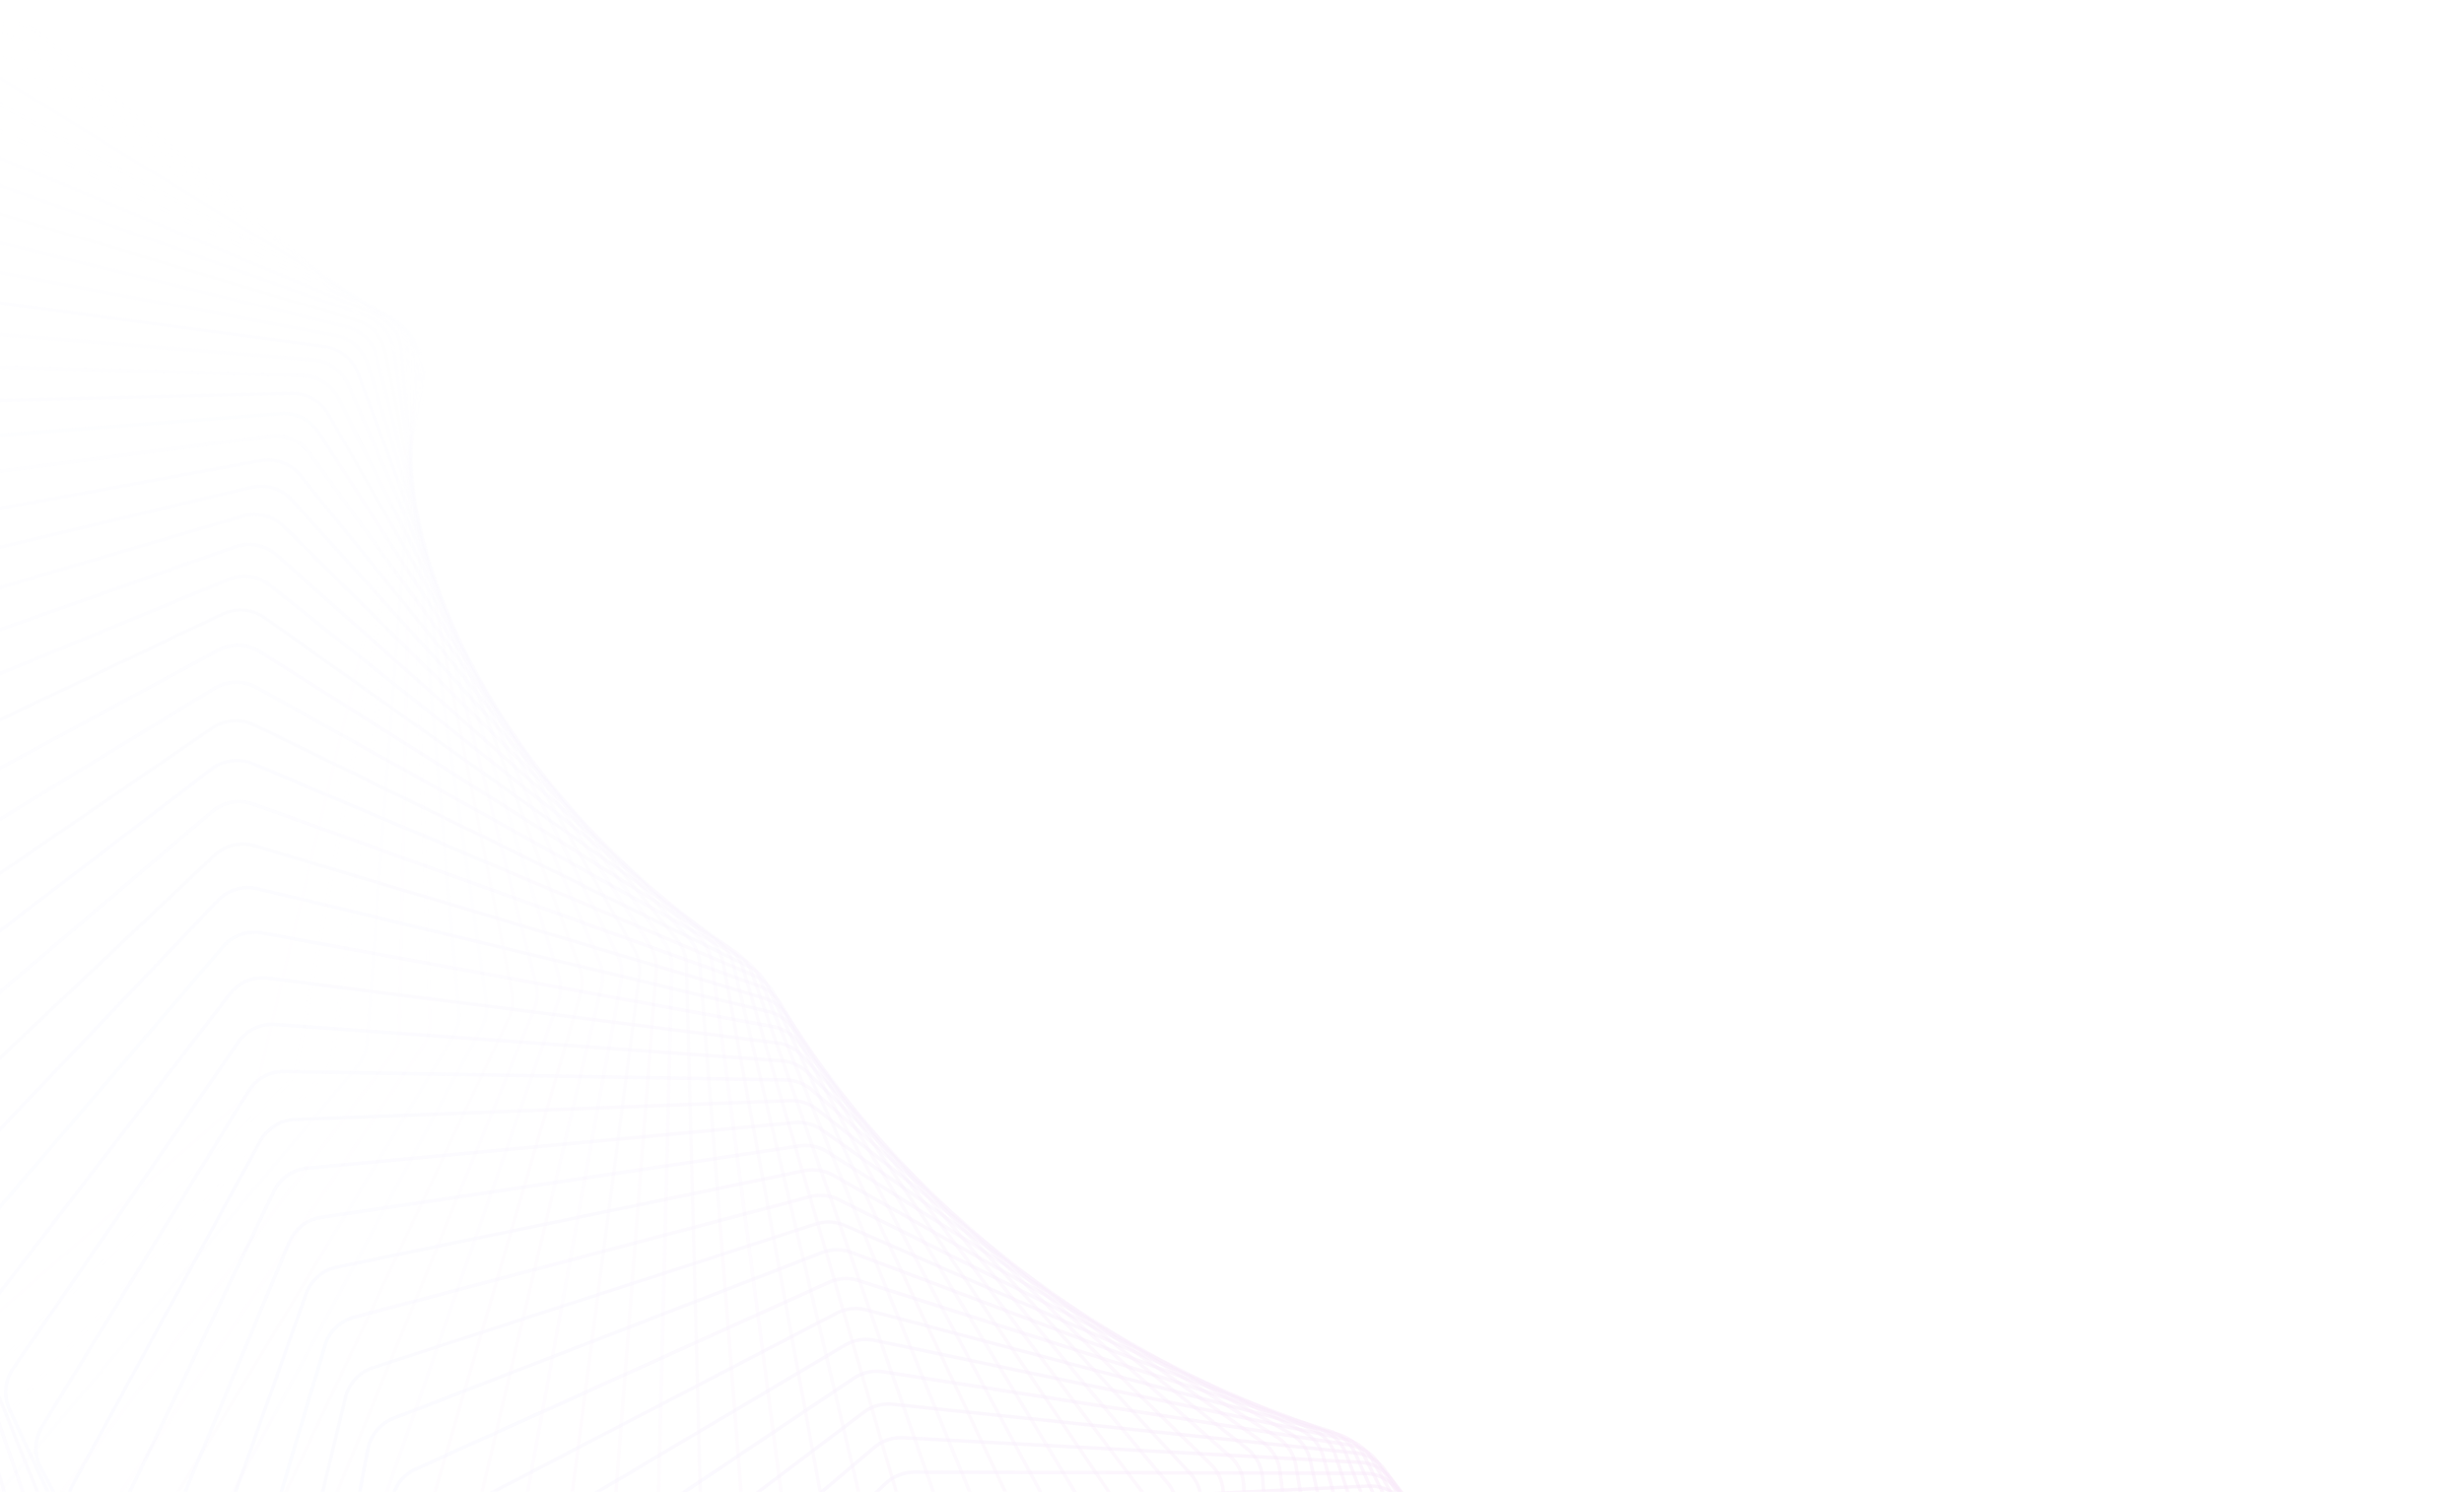 <svg width="1440" height="872" viewBox="0 0 1440 872" fill="none" xmlns="http://www.w3.org/2000/svg"><g opacity=".14" stroke-opacity=".7" stroke-width="2.026"><path opacity=".014" d="M-617.628 884.16l-54.043-325.333c-1.05-6.32.438-12.8 4.14-18.029l272.762-385.316a24.307 24.307 0 0 1 11.782-8.889L7.093 9.523a24.309 24.309 0 0 1 24.823 5.33L240.172 213.2a24.309 24.309 0 0 1 6.534 24.534L128.802 634.028a24.32 24.32 0 0 1-8.304 12.201l-371.571 291.21a24.306 24.306 0 0 1-17.805 5.013l-327.58-38.13a24.31 24.31 0 0 1-21.17-20.162z" stroke="url(#a)"/><path opacity=".029" d="M-575.048 913.522l-70.999-319.637a24.31 24.31 0 0 1 3.176-18.248l249.716-395.516a24.316 24.316 0 0 1 11.337-9.516L-2.528 15.173a24.309 24.309 0 0 1 25.038 4.038l217.052 186.061a24.308 24.308 0 0 1 7.817 24.126L151.75 627.989a24.307 24.307 0 0 1-7.671 12.659l-352.697 307.238a24.313 24.313 0 0 1-17.549 5.928L-552.9 932.508a24.309 24.309 0 0 1-22.148-18.986z" stroke="url(#b)"/><path opacity=".043" d="M-531.846 941.409l-87.505-313.064a24.31 24.31 0 0 1 2.199-18.417l226.357-404.369a24.309 24.309 0 0 1 10.86-10.12L-12.281 22.395a24.309 24.309 0 0 1 25.185 2.735l225.137 173.403a24.31 24.31 0 0 1 9.076 23.652l-73.441 399.65a24.313 24.313 0 0 1-7.012 13.084l-333.173 322.097a24.307 24.307 0 0 1-17.245 6.829l-325.031-4.674a24.308 24.308 0 0 1-23.061-17.762z" stroke="url(#c)"/><path opacity=".058" d="M-488.104 967.799l-103.519-305.647a24.307 24.307 0 0 1 1.215-18.534l202.761-411.869a24.312 24.312 0 0 1 10.35-10.702L-22.073 31.176a24.309 24.309 0 0 1 25.264 1.43l232.497 160.411a24.312 24.312 0 0 1 10.305 23.111l-51.407 399.49a24.308 24.308 0 0 1-6.331 13.475l-313.068 335.763a24.312 24.312 0 0 1-16.896 7.715l-322.489 11.723a24.309 24.309 0 0 1-23.906-16.495z" stroke="url(#d)"/><path opacity=".072" d="M-443.904 992.684L-562.9 695.264a24.31 24.31 0 0 1 .223-18.599l179.007-418.018a24.313 24.313 0 0 1 9.81-11.258L-31.813 41.512a24.309 24.309 0 0 1 25.274.123L232.58 188.764a24.31 24.31 0 0 1 11.503 22.505l-29.595 398.128a24.311 24.311 0 0 1-5.627 13.831L-83.592 971.444a24.31 24.31 0 0 1-16.501 8.583l-319.129 27.843a24.313 24.313 0 0 1-24.682-15.186z" stroke="url(#e)"/><path opacity=".087" d="M-399.338 1016.05l-133.897-288.422a24.31 24.31 0 0 1-.772-18.611l155.171-422.819a24.3 24.3 0 0 1 9.241-11.787L-41.421 53.379a24.308 24.308 0 0 1 25.217-1.18l244.992 133.595a24.308 24.308 0 0 1 12.666 21.837l-8.07 395.586a24.311 24.311 0 0 1-4.903 14.153L-42.918 976.81a24.31 24.31 0 0 1-16.063 9.43l-314.972 43.65c-10.585 1.46-20.886-4.15-25.385-13.84z" stroke="url(#f)"/><path opacity=".101" d="M-354.492 1037.88l-148.182-278.676a24.307 24.307 0 0 1-1.768-18.569l131.326-426.282a24.305 24.305 0 0 1 8.644-12.288l313.66-235.306a24.309 24.309 0 0 1 25.093-2.476l250.108 119.852a24.308 24.308 0 0 1 13.79 21.109l13.107 391.893a24.306 24.306 0 0 1-4.162 14.436L-2.853 980.997a24.313 24.313 0 0 1-15.58 10.256l-310.044 59.097a24.316 24.316 0 0 1-26.015-12.47z" stroke="url(#g)"/><path opacity=".116" d="M-309.449 1058.2l-161.818-268.245a24.31 24.31 0 0 1-2.762-18.475l107.549-428.418a24.305 24.305 0 0 1 8.02-12.759L-59.9 81.629A24.308 24.308 0 0 1-35 77.866l254.463 105.942a24.307 24.307 0 0 1 14.872 20.322l33.873 387.078a24.306 24.306 0 0 1-3.405 14.681L36.543 984.05a24.308 24.308 0 0 1-15.057 11.056l-304.367 74.154a24.323 24.323 0 0 1-26.568-11.06z" stroke="url(#h)"/><path opacity=".13" d="M-264.299 1076.98l-174.768-257.143a24.31 24.31 0 0 1-3.752-18.327l83.912-429.244a24.315 24.315 0 0 1 7.371-13.2L-68.612 97.952a24.308 24.308 0 0 1 24.642-5.036l258.053 91.908a24.31 24.31 0 0 1 15.911 19.479l54.168 381.172a24.306 24.306 0 0 1-2.633 14.887L75.211 986.01a24.309 24.309 0 0 1-14.493 11.83l-297.971 88.78a24.32 24.32 0 0 1-27.046-9.64z" stroke="url(#i)"/><path opacity=".145" d="M-219.119 1094.27l-187.003-245.443a24.313 24.313 0 0 1-4.735-18.128l60.487-428.781a24.302 24.302 0 0 1 6.698-13.607l266.81-272.608a24.31 24.31 0 0 1 24.319-6.292l260.875 77.79a24.309 24.309 0 0 1 16.902 18.583l73.938 374.213a24.309 24.309 0 0 1-1.848 15.054L113.1 986.935a24.305 24.305 0 0 1-13.889 12.574l-290.885 102.941a24.31 24.31 0 0 1-27.445-8.18z" stroke="url(#j)"/><path opacity=".159" d="M-174 1110.05l-198.495-233.165a24.31 24.31 0 0 1-5.706-17.875l37.342-427.053a24.305 24.305 0 0 1 6.003-13.982l250.274-283.138a24.31 24.31 0 0 1 23.931-7.528l262.934 63.629a24.31 24.31 0 0 1 17.841 17.636l93.128 366.24a24.309 24.309 0 0 1-1.054 15.18L150.153 986.869a24.317 24.317 0 0 1-13.248 13.291l-283.138 116.61a24.301 24.301 0 0 1-27.767-6.72z" stroke="url(#k)"/><path opacity=".174" d="M-129.019 1124.35l-209.216-220.363a24.307 24.307 0 0 1-6.666-17.57l14.546-424.09a24.308 24.308 0 0 1 5.288-14.321l233.372-292.694a24.307 24.307 0 0 1 23.48-8.739l264.229 49.467a24.309 24.309 0 0 1 18.729 16.641l111.686 357.294a24.303 24.303 0 0 1-.251 15.264l-139.853 400.63a24.31 24.31 0 0 1-12.57 13.969L-101.009 1129.6a24.315 24.315 0 0 1-28.01-5.25z" stroke="url(#l)"/><path opacity=".188" d="M-84.257 1137.2l-219.147-207.089a24.314 24.314 0 0 1-7.608-17.215l-7.837-419.921a24.306 24.306 0 0 1 4.554-14.624l216.16-301.267a24.307 24.307 0 0 1 22.967-9.923l264.77 35.345a24.309 24.309 0 0 1 19.56 15.601l129.563 347.419a24.302 24.302 0 0 1 .558 15.307L221.569 983.994a24.31 24.31 0 0 1-11.858 14.615L-56.084 1140.96a24.299 24.299 0 0 1-28.173-3.76z" stroke="url(#m)"/><path opacity=".203" d="M-39.794 1148.62l-228.264-193.388a24.309 24.309 0 0 1-8.533-16.808l-29.742-414.583a24.308 24.308 0 0 1 3.803-14.891l198.694-308.849a24.309 24.309 0 0 1 22.394-11.078l264.562 21.304a24.31 24.31 0 0 1 20.333 14.519l146.715 336.662a24.316 24.316 0 0 1 1.371 15.308l-95.697 404.482a24.305 24.305 0 0 1-11.112 15.226L-11.538 1150.89a24.308 24.308 0 0 1-28.256-2.27z" stroke="url(#n)"/><path opacity=".217" d="M4.3 1158.64l-236.552-179.304a24.31 24.31 0 0 1-9.436-16.352l-51.11-408.115a24.304 24.304 0 0 1 3.037-15.12l181.03-315.437a24.307 24.307 0 0 1 21.763-12.199l263.615 7.38a24.31 24.31 0 0 1 21.047 13.398l163.097 325.072a24.311 24.311 0 0 1 2.186 15.267l-73.865 404.615a24.31 24.31 0 0 1-10.336 15.799L32.561 1159.43a24.329 24.329 0 0 1-28.26-.79z" stroke="url(#o)"/><path opacity=".232" d="M47.951 1167.29l-243.996-164.88a24.324 24.324 0 0 1-10.316-15.85l-71.882-400.557a24.303 24.303 0 0 1 2.258-15.311l163.223-321.033a24.31 24.31 0 0 1 21.076-13.284l261.942-6.384a24.308 24.308 0 0 1 21.698 12.241l178.67 312.7a24.302 24.302 0 0 1 3.001 15.182l-52.282 403.584a24.309 24.309 0 0 1-9.532 16.331L76.137 1166.6a24.309 24.309 0 0 1-28.186.69z" stroke="url(#p)"/><path opacity=".246" d="M91.077 1174.62l-250.584-150.19a24.297 24.297 0 0 1-11.169-15.29l-92.005-391.957a24.313 24.313 0 0 1 1.467-15.462l145.33-325.639a24.305 24.305 0 0 1 20.335-14.33l259.555-19.955a24.31 24.31 0 0 1 22.287 11.053L379.69 552.449a24.304 24.304 0 0 1 3.813 15.055l-31.011 401.413a24.303 24.303 0 0 1-8.699 16.822L119.11 1172.46a24.316 24.316 0 0 1-28.033 2.16z" stroke="url(#q)"/><path opacity=".261" d="M133.626 1180.67l-256.307-135.26a24.278 24.278 0 0 1-11.993-14.7l-111.425-382.351a24.3 24.3 0 0 1 .667-15.573l127.402-329.262a24.307 24.307 0 0 1 19.541-15.334l256.474-33.293a24.308 24.308 0 0 1 22.809 9.837L388.04 550.555a24.303 24.303 0 0 1 4.621 14.887l-10.11 398.131a24.311 24.311 0 0 1-7.842 17.273l-213.28 196.214a24.318 24.318 0 0 1-27.803 3.61z" stroke="url(#r)"/><path opacity=".275" d="M175.53 1185.48l-261.16-120.14a24.314 24.314 0 0 1-12.785-14.06l-130.096-371.806a24.314 24.314 0 0 1-.14-15.644l109.496-331.912a24.307 24.307 0 0 1 18.698-16.293l252.712-46.364a24.304 24.304 0 0 1 23.264 8.595l220.188 271.425a24.312 24.312 0 0 1 5.422 14.675l10.363 393.775a24.311 24.311 0 0 1-6.963 17.678L203.026 1180.43a24.3 24.3 0 0 1-27.496 5.05z" stroke="url(#s)"/><path opacity=".29" d="M216.72 1189.1l-265.139-104.89a24.312 24.312 0 0 1-13.543-13.37l-147.97-360.369a24.312 24.312 0 0 1-.953-15.673l91.661-333.599a24.31 24.31 0 0 1 17.808-17.207l248.291-59.133a24.307 24.307 0 0 1 23.652 7.332l232.194 256.468a24.31 24.31 0 0 1 6.214 14.42l30.354 388.377a24.306 24.306 0 0 1-6.063 18.04L243.835 1182.65a24.31 24.31 0 0 1-27.115 6.45z" stroke="url(#t)"/><path opacity=".304" d="M257.143 1191.59l-268.244-89.57a24.317 24.317 0 0 1-14.266-12.64l-165.005-348.084a24.305 24.305 0 0 1-1.769-15.663l73.95-334.338a24.306 24.306 0 0 1 16.873-18.07l243.231-71.57a24.31 24.31 0 0 1 23.971 6.052l243.242 241.007a24.304 24.304 0 0 1 6.995 14.124l49.811 381.977a24.307 24.307 0 0 1-5.145 18.356L283.802 1183.75a24.323 24.323 0 0 1-26.659 7.84z" stroke="url(#u)"/><path opacity=".319" d="M296.746 1193l-270.478-74.21a24.339 24.339 0 0 1-14.95-11.88l-181.165-335.012a24.31 24.31 0 0 1-2.587-15.609l56.413-334.149a24.307 24.307 0 0 1 15.896-18.883l237.557-83.639a24.308 24.308 0 0 1 24.219 4.758l253.314 225.1a24.313 24.313 0 0 1 7.763 13.787l68.682 374.615a24.308 24.308 0 0 1-4.21 18.625L322.877 1183.8a24.306 24.306 0 0 1-26.131 9.2z" stroke="url(#v)"/><path opacity=".333" d="M335.47 1193.38l-271.845-58.86a24.32 24.32 0 0 1-15.594-11.08l-196.412-321.214a24.307 24.307 0 0 1-3.404-15.515l39.096-333.051a24.308 24.308 0 0 1 14.881-19.64l231.29-95.314a24.308 24.308 0 0 1 24.398 3.455l262.393 208.808a24.303 24.303 0 0 1 8.515 13.409l86.923 366.335a24.311 24.311 0 0 1-3.262 18.848L361.004 1182.86a24.305 24.305 0 0 1-25.534 10.52z" stroke="url(#w)"/><path opacity=".348" d="M373.279 1192.8l-272.354-43.58a24.326 24.326 0 0 1-16.195-10.24l-210.717-306.753a24.303 24.303 0 0 1-4.218-15.379l22.048-331.065a24.308 24.308 0 0 1 13.829-20.344l224.459-106.563a24.306 24.306 0 0 1 24.505 2.145l270.467 192.192a24.308 24.308 0 0 1 9.25 12.99l104.488 357.183a24.307 24.307 0 0 1-2.303 19.022L398.148 1181a24.308 24.308 0 0 1-24.869 11.8z" stroke="url(#x)"/><path opacity=".362" d="M410.123 1191.32l-272.016-28.42a24.295 24.295 0 0 1-16.752-9.37l-224.051-291.675a24.317 24.317 0 0 1-5.028-15.201l5.313-328.217a24.31 24.31 0 0 1 12.745-20.991l217.089-117.361a24.31 24.31 0 0 1 24.542.833l277.526 175.31a24.31 24.31 0 0 1 9.966 12.532l121.339 347.207a24.307 24.307 0 0 1-1.336 19.147L434.261 1178.27a24.31 24.31 0 0 1-24.138 13.05z" stroke="url(#y)"/><path opacity=".377" d="M445.969 1189l-270.844-13.4a24.327 24.327 0 0 1-17.262-8.47L-78.528 891.066a24.312 24.312 0 0 1-5.83-14.982l-11.067-324.535a24.308 24.308 0 0 1 11.63-21.578l209.209-127.683a24.308 24.308 0 0 1 24.508-.478l283.567 158.225a24.303 24.303 0 0 1 10.659 12.035l137.436 336.456a24.308 24.308 0 0 1-.361 19.224l-111.91 247.01a24.294 24.294 0 0 1-23.344 14.24z" stroke="url(#z)"/><path opacity=".391" d="M480.769 1185.91l-268.854 1.4a24.274 24.274 0 0 1-17.724-7.54L-53.526 919.809a24.307 24.307 0 0 1-6.624-14.722L-87.2 585.041a24.31 24.31 0 0 1 10.49-22.106L124.14 425.43a24.31 24.31 0 0 1 24.403-1.783l288.586 140.994a24.31 24.31 0 0 1 11.329 11.501l152.746 324.981a24.304 24.304 0 0 1 .616 19.252l-98.562 250.135a24.305 24.305 0 0 1-22.489 15.4z" stroke="url(#A)"/><path opacity=".406" d="M514.503 1182.11l-266.062 15.96a24.324 24.324 0 0 1-18.138-6.58l-258.01-243.446a24.306 24.306 0 0 1-7.407-14.421l-42.597-314.784a24.309 24.309 0 0 1 9.326-22.572l192.039-146.805a24.31 24.31 0 0 1 24.228-3.079l292.587 123.679a24.302 24.302 0 0 1 11.973 10.93l167.237 312.835a24.311 24.311 0 0 1 1.596 19.229l-85.194 252.564a24.313 24.313 0 0 1-21.578 16.49z" stroke="url(#B)"/><path opacity=".42" d="M547.14 1177.67l-262.492 30.23a24.324 24.324 0 0 1-18.5-5.6L-1.114 975.731a24.31 24.31 0 0 1-8.176-14.08L-66.962 652.87a24.308 24.308 0 0 1 8.142-22.976L123.992 474.33a24.306 24.306 0 0 1 23.982-4.361l295.575 106.338a24.302 24.302 0 0 1 12.59 10.323l180.88 300.072a24.306 24.306 0 0 1 2.574 19.158l-71.841 254.27a24.305 24.305 0 0 1-20.612 17.54z" stroke="url(#C)"/><path opacity=".435" d="M578.661 1172.67l-258.165 44.16a24.307 24.307 0 0 1-18.81-4.6l-275.46-209.4a24.298 24.298 0 0 1-8.932-13.697l-72.24-302.072a24.309 24.309 0 0 1 6.941-23.317l173.198-163.763a24.312 24.312 0 0 1 23.669-5.626l297.557 89.029a24.308 24.308 0 0 1 13.177 9.683l193.653 286.746a24.308 24.308 0 0 1 3.549 19.038l-58.543 255.289a24.325 24.325 0 0 1-19.594 18.53z" stroke="url(#D)"/><path opacity=".449" d="M609.036 1167.16l-253.106 57.73c-6.578 1.5-13.485.2-19.066-3.59l-282.603-192a24.292 24.292 0 0 1-9.669-13.28l-86.269-294.688a24.309 24.309 0 0 1 5.727-23.594l163.232-171.387a24.309 24.309 0 0 1 23.287-6.87l298.546 71.809a24.316 24.316 0 0 1 13.733 9.011l205.534 272.914a24.306 24.306 0 0 1 4.517 18.868L627.565 1147.7a24.324 24.324 0 0 1-18.529 19.46z" stroke="url(#E)"/><path opacity=".464" d="M638.263 1161.22l-247.342 70.89c-6.5 1.86-13.482.93-19.269-2.56L82.966 1055.12a24.318 24.318 0 0 1-10.388-12.82l-99.73-286.682a24.307 24.307 0 0 1 4.504-23.807l152.946-178.422a24.31 24.31 0 0 1 22.839-8.089l298.556 54.736a24.304 24.304 0 0 1 14.256 8.307l216.506 258.631a24.308 24.308 0 0 1 5.477 18.651l-32.25 255.275a24.319 24.319 0 0 1-17.419 20.32z" stroke="url(#F)"/><path opacity=".478" d="M666.321 1154.92l-240.902 83.6a24.316 24.316 0 0 1-19.416-1.52l-293.714-156.76a24.29 24.29 0 0 1-11.086-12.32L-11.39 789.843a24.309 24.309 0 0 1 3.273-23.956l142.375-184.853a24.309 24.309 0 0 1 22.326-9.281l297.607 37.864a24.301 24.301 0 0 1 14.745 7.572l226.553 243.957a24.302 24.302 0 0 1 6.426 18.383L682.59 1133.79a24.317 24.317 0 0 1-16.269 21.13z" stroke="url(#G)"/><path opacity=".493" d="M693.207 1148.32l-233.818 95.84a24.343 24.343 0 0 1-19.507-.47L142.19 1104.64a24.273 24.273 0 0 1-11.762-11.79L5.592 823.936a24.308 24.308 0 0 1 2.04-24.04l131.555-190.672a24.307 24.307 0 0 1 21.75-10.442l295.719 21.245a24.304 24.304 0 0 1 15.196 6.811l235.667 228.945a24.308 24.308 0 0 1 7.361 18.07l-6.591 252.607a24.309 24.309 0 0 1-15.082 21.86z" stroke="url(#H)"/><path opacity=".507" d="M718.923 1141.51l-226.122 107.55a24.306 24.306 0 0 1-19.541.59L172.63 1128.3a24.295 24.295 0 0 1-12.412-11.22L23.78 857.831a24.31 24.31 0 0 1 .808-24.06L145.107 637.9a24.307 24.307 0 0 1 21.112-11.566l292.917 4.932a24.3 24.3 0 0 1 15.61 6.022l243.838 213.655a24.311 24.311 0 0 1 8.282 17.709l5.918 250.328a24.31 24.31 0 0 1-13.861 22.53z" stroke="url(#I)"/><path opacity=".522" d="M743.466 1134.54l-217.849 118.73a24.324 24.324 0 0 1-19.517 1.65l-302.542-103.74a24.301 24.301 0 0 1-13.037-10.61L43.146 891.459a24.309 24.309 0 0 1-.42-24.015l109.302-200.443a24.306 24.306 0 0 1 20.415-12.653l289.226-11.026a24.301 24.301 0 0 1 15.986 5.209l251.063 198.143a24.308 24.308 0 0 1 9.183 17.301l18.175 247.435a24.315 24.315 0 0 1-12.61 23.13z" stroke="url(#J)"/><path opacity=".536" d="M766.842 1127.49L557.81 1256.83a24.324 24.324 0 0 1-19.438 2.71l-303.443-86.26a24.31 24.31 0 0 1-13.633-9.98L63.663 924.758a24.31 24.31 0 0 1-1.641-23.907l97.94-204.383a24.31 24.31 0 0 1 19.662-13.698l284.678-26.582a24.307 24.307 0 0 1 16.32 4.374l257.342 182.466a24.307 24.307 0 0 1 10.065 16.848l30.147 243.954a24.326 24.326 0 0 1-11.334 23.66z" stroke="url(#K)"/><path opacity=".551" d="M789.059 1120.41l-199.71 139.36a24.333 24.333 0 0 1-19.301 3.76l-303.353-68.98a24.28 24.28 0 0 1-14.2-9.31L85.298 957.66a24.309 24.309 0 0 1-2.85-23.735l86.468-207.69a24.31 24.31 0 0 1 18.852-14.699l279.305-41.688a24.315 24.315 0 0 1 16.613 3.517l262.677 166.68a24.306 24.306 0 0 1 10.924 16.351l41.809 239.904a24.305 24.305 0 0 1-10.037 24.11z" stroke="url(#L)"/><path opacity=".565" d="M810.136 1113.39l-189.921 148.75a24.321 24.321 0 0 1-19.105 4.82l-302.296-51.95a24.367 24.367 0 0 1-14.736-8.61L108.023 990.108a24.31 24.31 0 0 1-4.047-23.501l74.922-210.361a24.31 24.31 0 0 1 17.992-15.652l273.14-56.303a24.308 24.308 0 0 1 16.862 2.642l267.075 150.838a24.31 24.31 0 0 1 11.758 15.812l53.134 235.317a24.307 24.307 0 0 1-8.723 24.49z" stroke="url(#M)"/><path opacity=".58" d="M830.081 1106.48l-179.703 157.5a24.324 24.324 0 0 1-18.854 5.86l-300.297-35.22a24.325 24.325 0 0 1-15.238-7.88l-184.197-204.7a24.294 24.294 0 0 1-5.226-23.202L189.9 786.439a24.312 24.312 0 0 1 17.082-16.555l266.222-70.385a24.31 24.31 0 0 1 17.066 1.75l270.545 134.998a24.305 24.305 0 0 1 12.564 15.23l64.097 230.203c2.507 9-.368 18.64-7.395 24.8z" stroke="url(#N)"/><path opacity=".594" d="M848.923 1099.74l-169.098 165.59a24.308 24.308 0 0 1-18.545 6.9l-297.385-18.85a24.3 24.3 0 0 1-15.707-7.12L156.57 1053.41a24.308 24.308 0 0 1-6.383-22.85l51.741-213.807a24.305 24.305 0 0 1 16.125-17.404l258.587-83.896a24.31 24.31 0 0 1 17.227.843l273.098 119.21a24.312 24.312 0 0 1 13.342 14.609l74.675 224.585c2.932 8.82.58 18.54-6.059 25.04z" stroke="url(#O)"/><path opacity=".609" d="M866.676 1093.24l-158.145 173.01a24.299 24.299 0 0 1-18.18 7.91l-293.593-2.88a24.246 24.246 0 0 1-16.139-6.34l-198.312-180.78a24.305 24.305 0 0 1-7.517-22.44l40.174-214.59a24.31 24.31 0 0 1 15.125-18.199l250.279-96.8a24.31 24.31 0 0 1 17.34-.075l274.75 103.528a24.31 24.31 0 0 1 14.089 13.948l84.847 218.508a24.309 24.309 0 0 1-4.718 25.2z" stroke="url(#P)"/><path opacity=".623" d="M883.375 1087.03l-146.887 179.74a24.311 24.311 0 0 1-17.76 8.91l-288.955 12.64a24.297 24.297 0 0 1-16.533-5.53l-204.279-168.55a24.32 24.32 0 0 1-8.624-21.97l28.669-214.758a24.31 24.31 0 0 1 14.084-18.935l241.34-109.064a24.306 24.306 0 0 1 17.406-1.005l275.519 88.002a24.312 24.312 0 0 1 14.803 13.25l94.592 211.98a24.315 24.315 0 0 1-3.375 25.29z" stroke="url(#Q)"/><path opacity=".638" d="M899.053 1081.18l-135.364 185.77a24.327 24.327 0 0 1-17.285 9.88l-283.507 27.67a24.317 24.317 0 0 1-16.89-4.7l-209.519-156.2a24.307 24.307 0 0 1-9.701-21.44l17.257-214.314a24.308 24.308 0 0 1 13.007-19.611l231.813-120.658a24.304 24.304 0 0 1 17.425-1.942l275.426 72.68a24.308 24.308 0 0 1 15.481 12.517L901.09 1055.87a24.325 24.325 0 0 1-2.037 25.31z" stroke="url(#R)"/><path opacity=".652" d="M913.732 1075.72l-123.619 191.1a24.329 24.329 0 0 1-16.756 10.83l-277.288 42.16a24.296 24.296 0 0 1-17.208-3.85L264.826 1172.2a24.307 24.307 0 0 1-10.745-20.86l5.971-213.269a24.31 24.31 0 0 1 11.896-20.225l221.743-131.554a24.307 24.307 0 0 1 17.396-2.884l274.495 57.61a24.31 24.31 0 0 1 16.124 11.749l112.733 197.713a24.3 24.3 0 0 1-.707 25.24z" stroke="url(#S)"/><path opacity=".667" d="M927.458 1070.73l-111.696 195.7a24.32 24.32 0 0 1-16.175 11.76l-270.34 56.07a24.326 24.326 0 0 1-17.483-2.98l-217.833-131.27a24.311 24.311 0 0 1-11.755-20.23l-5.158-211.644a24.306 24.306 0 0 1 10.755-20.776l211.179-141.728a24.31 24.31 0 0 1 17.318-3.83l272.75 42.837a24.31 24.31 0 0 1 16.728 10.95l121.098 190.031a24.303 24.303 0 0 1 .612 25.11z" stroke="url(#T)"/><path opacity=".681" d="M940.265 1066.24l-99.636 199.59a24.282 24.282 0 0 1-15.542 12.65l-262.705 69.38a24.317 24.317 0 0 1-17.718-2.1l-220.922-118.78a24.322 24.322 0 0 1-12.725-19.55l-16.102-209.439a24.309 24.309 0 0 1 9.588-21.262l200.168-151.158a24.309 24.309 0 0 1 17.191-4.777l270.222 28.405a24.309 24.309 0 0 1 17.293 10.121l128.973 182.01a24.31 24.31 0 0 1 1.915 24.91z" stroke="url(#U)"/><path opacity=".696" d="M952.196 1062.31l-87.481 202.76a24.31 24.31 0 0 1-14.86 13.5l-254.429 82.03a24.308 24.308 0 0 1-17.911-1.18l-223.309-106.34a24.307 24.307 0 0 1-13.656-18.82l-26.829-206.68a24.32 24.32 0 0 1 8.398-21.68l188.76-159.823a24.306 24.306 0 0 1 17.013-5.722l266.941 14.352a24.309 24.309 0 0 1 17.816 9.264l136.349 173.699a24.31 24.31 0 0 1 3.198 24.64z" stroke="url(#V)"/><path opacity=".71" d="M963.293 1058.97l-75.274 205.21a24.313 24.313 0 0 1-14.13 14.33l-245.558 94.01a24.301 24.301 0 0 1-18.059-.27l-225.011-93.96a24.315 24.315 0 0 1-14.542-18.05l-37.313-203.37a24.301 24.301 0 0 1 7.19-22.03l177.002-167.722a24.309 24.309 0 0 1 16.786-6.663l262.939.721a24.308 24.308 0 0 1 18.297 8.381l143.215 165.123a24.294 24.294 0 0 1 4.458 24.29z" stroke="url(#W)"/><path opacity=".725" d="M973.597 1056.27l-63.055 206.94a24.296 24.296 0 0 1-13.354 15.11l-236.141 105.3a24.342 24.342 0 0 1-18.163.66l-226.038-81.71a24.302 24.302 0 0 1-15.385-17.22l-47.525-199.55a24.32 24.32 0 0 1 5.966-22.32l164.946-174.817a24.307 24.307 0 0 1 16.509-7.598l258.252-12.455a24.306 24.306 0 0 1 18.733 7.474l149.565 156.296a24.31 24.31 0 0 1 5.69 23.89z" stroke="url(#X)"/><path opacity=".739" d="M983.171 1054.25l-50.868 207.95a24.323 24.323 0 0 1-12.533 15.87l-226.226 115.84a24.33 24.33 0 0 1-18.221 1.6l-226.41-69.59a24.323 24.323 0 0 1-16.179-16.37l-57.442-195.22a24.314 24.314 0 0 1 4.732-22.53l152.641-181.121a24.308 24.308 0 0 1 16.183-8.524l252.915-25.141a24.31 24.31 0 0 1 19.126 6.546l155.391 147.27c6.334 6 8.964 14.94 6.891 23.42z" stroke="url(#Y)"/><path opacity=".754" d="M992.05 1052.93l-38.75 208.28a24.321 24.321 0 0 1-11.67 16.56l-215.863 125.65a24.313 24.313 0 0 1-18.234 2.54l-226.144-57.65a24.312 24.312 0 0 1-16.923-15.49l-67.038-190.4a24.31 24.31 0 0 1 3.491-22.67l140.138-186.618a24.31 24.31 0 0 1 15.808-9.439l246.966-37.306a24.31 24.31 0 0 1 19.472 5.598l160.69 138.055a24.319 24.319 0 0 1 8.057 22.89z" stroke="url(#Z)"/><path opacity=".768" d="M1000.29 1052.35l-26.748 207.91a24.298 24.298 0 0 1-10.767 17.21l-205.103 134.69a24.297 24.297 0 0 1-18.201 3.5l-225.259-45.94a24.325 24.325 0 0 1-17.617-14.56l-76.289-185.13a24.306 24.306 0 0 1 2.246-22.74l127.489-191.306a24.307 24.307 0 0 1 15.382-10.341l240.448-48.92a24.31 24.31 0 0 1 19.771 4.633l165.459 128.704a24.33 24.33 0 0 1 9.189 22.29z" stroke="url(#aa)"/><path opacity=".783" d="M1007.94 1052.53l-14.891 206.86a24.31 24.31 0 0 1-9.826 17.83l-193.998 142.95a24.315 24.315 0 0 1-18.122 4.45l-223.777-34.47a24.335 24.335 0 0 1-18.257-13.6l-85.177-179.42a24.305 24.305 0 0 1 1.004-22.74l114.741-195.189a24.308 24.308 0 0 1 14.908-11.225l233.399-59.959a24.304 24.304 0 0 1 20.022 3.654L997.665 1030.9a24.318 24.318 0 0 1 10.275 21.63z" stroke="url(#ab)"/><path opacity=".797" d="M1015.05 1053.51l-3.22 205.15a24.302 24.302 0 0 1-8.85 18.38l-182.599 150.42a24.327 24.327 0 0 1-17.995 5.41l-221.722-23.28a24.314 24.314 0 0 1-18.845-12.62l-93.676-173.28a24.298 24.298 0 0 1-.235-22.67l101.947-198.27a24.304 24.304 0 0 1 14.385-12.092l225.861-70.399a24.309 24.309 0 0 1 20.226 2.663l173.403 109.658a24.33 24.33 0 0 1 11.32 20.93z" stroke="url(#ac)"/><path opacity=".812" d="M1021.68 1055.3l8.23 202.79a24.3 24.3 0 0 1-7.84 18.88l-170.958 157.1a24.328 24.328 0 0 1-17.821 6.37l-219.118-12.4a24.326 24.326 0 0 1-19.376-11.61l-101.773-166.76a24.292 24.292 0 0 1-1.463-22.53l89.154-200.55c2.667-6 7.65-10.67 13.813-12.94l217.878-80.215a24.311 24.311 0 0 1 20.381 1.661l176.593 100.034a24.32 24.32 0 0 1 12.3 20.17z" stroke="url(#ad)"/><path opacity=".826" d="M1027.89 1057.91l19.42 199.81c.69 7.13-1.8 14.2-6.8 19.33l-159.134 162.97a24.313 24.313 0 0 1-17.6 7.32l-215.992-1.85a24.33 24.33 0 0 1-19.85-10.57l-109.447-159.87a24.31 24.31 0 0 1-2.679-22.33l76.41-202.04a24.276 24.276 0 0 1 13.196-13.75l209.494-89.405a24.307 24.307 0 0 1 20.485.653l179.247 90.382a24.322 24.322 0 0 1 13.25 19.35z" stroke="url(#ae)"/><path opacity=".841" d="M1033.73 1061.37l30.31 196.21c1.1 7.1-1 14.32-5.74 19.73l-147.161 168.03a24.346 24.346 0 0 1-17.332 8.28l-212.37 8.34a24.288 24.288 0 0 1-20.267-9.52L544.485 1299.8a24.316 24.316 0 0 1-3.877-22.06L604.373 1075a24.271 24.271 0 0 1 12.531-14.55l200.752-97.937a24.309 24.309 0 0 1 20.541-.361l181.393 80.718a24.33 24.33 0 0 1 14.14 18.5z" stroke="url(#af)"/><path opacity=".855" d="M1039.24 1065.68l40.88 192.03c1.5 7.05-.2 14.4-4.64 20.06l-135.113 172.3a24.313 24.313 0 0 1-17.016 9.22l-208.282 18.17a24.326 24.326 0 0 1-20.625-8.46l-123.471-145.1c-5.1-6-6.983-14.09-5.053-21.72l51.262-202.69a24.306 24.306 0 0 1 11.82-15.32L820.7 978.372a24.308 24.308 0 0 1 20.547-1.377l183.023 71.085a24.328 24.328 0 0 1 14.97 17.6z" stroke="url(#ag)"/></g><defs><linearGradient id="a" x1="-615.504" y1="903.125" x2="205.61" y2="40.985" gradientUnits="userSpaceOnUse"><stop stop-color="#D245CE"/><stop offset="1" stop-color="#BAC9FF"/></linearGradient><linearGradient id="b" x1="-571.918" y1="932.283" x2="196.11" y2="36.328" gradientUnits="userSpaceOnUse"><stop stop-color="#D245CE"/><stop offset="1" stop-color="#BAC9FF"/></linearGradient><linearGradient id="c" x1="-527.726" y1="959.912" x2="185.947" y2="33.315" gradientUnits="userSpaceOnUse"><stop stop-color="#D245CE"/><stop offset="1" stop-color="#BAC9FF"/></linearGradient><linearGradient id="d" x1="-483.012" y1="985.991" x2="175.22" y2="31.963" gradientUnits="userSpaceOnUse"><stop stop-color="#D245CE"/><stop offset="1" stop-color="#BAC9FF"/></linearGradient><linearGradient id="e" x1="-437.862" y1="1010.51" x2="164.032" y2="32.293" gradientUnits="userSpaceOnUse"><stop stop-color="#D245CE"/><stop offset="1" stop-color="#BAC9FF"/></linearGradient><linearGradient id="f" x1="-392.369" y1="1033.46" x2="152.473" y2="34.308" gradientUnits="userSpaceOnUse"><stop stop-color="#D245CE"/><stop offset="1" stop-color="#BAC9FF"/></linearGradient><linearGradient id="g" x1="-346.623" y1="1054.84" x2="140.64" y2="38.014" gradientUnits="userSpaceOnUse"><stop stop-color="#D245CE"/><stop offset="1" stop-color="#BAC9FF"/></linearGradient><linearGradient id="h" x1="-300.71" y1="1074.64" x2="128.629" y2="43.412" gradientUnits="userSpaceOnUse"><stop stop-color="#D245CE"/><stop offset="1" stop-color="#BAC9FF"/></linearGradient><linearGradient id="i" x1="-254.721" y1="1092.88" x2="116.534" y2="50.49" gradientUnits="userSpaceOnUse"><stop stop-color="#D245CE"/><stop offset="1" stop-color="#BAC9FF"/></linearGradient><linearGradient id="j" x1="-208.738" y1="1109.56" x2="104.451" y2="59.245" gradientUnits="userSpaceOnUse"><stop stop-color="#D245CE"/><stop offset="1" stop-color="#BAC9FF"/></linearGradient><linearGradient id="k" x1="-162.851" y1="1124.71" x2="92.468" y2="69.651" gradientUnits="userSpaceOnUse"><stop stop-color="#D245CE"/><stop offset="1" stop-color="#BAC9FF"/></linearGradient><linearGradient id="l" x1="-117.141" y1="1138.33" x2="80.677" y2="81.69" gradientUnits="userSpaceOnUse"><stop stop-color="#D245CE"/><stop offset="1" stop-color="#BAC9FF"/></linearGradient><linearGradient id="m" x1="-71.691" y1="1150.47" x2="69.165" y2="95.335" gradientUnits="userSpaceOnUse"><stop stop-color="#D245CE"/><stop offset="1" stop-color="#BAC9FF"/></linearGradient><linearGradient id="n" x1="-26.582" y1="1161.14" x2="58.016" y2="110.553" gradientUnits="userSpaceOnUse"><stop stop-color="#D245CE"/><stop offset="1" stop-color="#BAC9FF"/></linearGradient><linearGradient id="o" x1="18.113" y1="1170.38" x2="47.318" y2="127.308" gradientUnits="userSpaceOnUse"><stop stop-color="#D245CE"/><stop offset="1" stop-color="#BAC9FF"/></linearGradient><linearGradient id="p" x1="62.319" y1="1178.22" x2="37.15" y2="145.56" gradientUnits="userSpaceOnUse"><stop stop-color="#D245CE"/><stop offset="1" stop-color="#BAC9FF"/></linearGradient><linearGradient id="q" x1="105.952" y1="1184.71" x2="27.578" y2="165.263" gradientUnits="userSpaceOnUse"><stop stop-color="#D245CE"/><stop offset="1" stop-color="#BAC9FF"/></linearGradient><linearGradient id="r" x1="148.961" y1="1189.9" x2="18.692" y2="186.372" gradientUnits="userSpaceOnUse"><stop stop-color="#D245CE"/><stop offset="1" stop-color="#BAC9FF"/></linearGradient><linearGradient id="s" x1="191.274" y1="1193.84" x2="10.559" y2="208.834" gradientUnits="userSpaceOnUse"><stop stop-color="#D245CE"/><stop offset="1" stop-color="#BAC9FF"/></linearGradient><linearGradient id="t" x1="232.823" y1="1196.56" x2="3.24" y2="232.591" gradientUnits="userSpaceOnUse"><stop stop-color="#D245CE"/><stop offset="1" stop-color="#BAC9FF"/></linearGradient><linearGradient id="u" x1="273.553" y1="1198.14" x2="-3.2" y2="257.583" gradientUnits="userSpaceOnUse"><stop stop-color="#D245CE"/><stop offset="1" stop-color="#BAC9FF"/></linearGradient><linearGradient id="v" x1="313.411" y1="1198.62" x2="-8.698" y2="283.752" gradientUnits="userSpaceOnUse"><stop stop-color="#D245CE"/><stop offset="1" stop-color="#BAC9FF"/></linearGradient><linearGradient id="w" x1="352.337" y1="1198.07" x2="-13.207" y2="311.03" gradientUnits="userSpaceOnUse"><stop stop-color="#D245CE"/><stop offset="1" stop-color="#BAC9FF"/></linearGradient><linearGradient id="x" x1="390.296" y1="1196.55" x2="-16.665" y2="339.349" gradientUnits="userSpaceOnUse"><stop stop-color="#D245CE"/><stop offset="1" stop-color="#BAC9FF"/></linearGradient><linearGradient id="y" x1="427.236" y1="1194.13" x2="-19.032" y2="368.641" gradientUnits="userSpaceOnUse"><stop stop-color="#D245CE"/><stop offset="1" stop-color="#BAC9FF"/></linearGradient><linearGradient id="z" x1="463.126" y1="1190.87" x2="-20.26" y2="398.837" gradientUnits="userSpaceOnUse"><stop stop-color="#D245CE"/><stop offset="1" stop-color="#BAC9FF"/></linearGradient><linearGradient id="A" x1="497.916" y1="1186.83" x2="-20.322" y2="429.859" gradientUnits="userSpaceOnUse"><stop stop-color="#D245CE"/><stop offset="1" stop-color="#BAC9FF"/></linearGradient><linearGradient id="B" x1="531.589" y1="1182.1" x2="-19.174" y2="461.634" gradientUnits="userSpaceOnUse"><stop stop-color="#D245CE"/><stop offset="1" stop-color="#BAC9FF"/></linearGradient><linearGradient id="C" x1="564.113" y1="1176.74" x2="-16.791" y2="494.086" gradientUnits="userSpaceOnUse"><stop stop-color="#D245CE"/><stop offset="1" stop-color="#BAC9FF"/></linearGradient><linearGradient id="D" x1="595.469" y1="1170.82" x2="-13.146" y2="527.141" gradientUnits="userSpaceOnUse"><stop stop-color="#D245CE"/><stop offset="1" stop-color="#BAC9FF"/></linearGradient><linearGradient id="E" x1="625.63" y1="1164.41" x2="-8.229" y2="560.714" gradientUnits="userSpaceOnUse"><stop stop-color="#D245CE"/><stop offset="1" stop-color="#BAC9FF"/></linearGradient><linearGradient id="F" x1="654.594" y1="1157.59" x2="-2.014" y2="594.734" gradientUnits="userSpaceOnUse"><stop stop-color="#D245CE"/><stop offset="1" stop-color="#BAC9FF"/></linearGradient><linearGradient id="G" x1="682.342" y1="1150.43" x2="5.501" y2="629.12" gradientUnits="userSpaceOnUse"><stop stop-color="#D245CE"/><stop offset="1" stop-color="#BAC9FF"/></linearGradient><linearGradient id="H" x1="708.87" y1="1143" x2="14.324" y2="663.794" gradientUnits="userSpaceOnUse"><stop stop-color="#D245CE"/><stop offset="1" stop-color="#BAC9FF"/></linearGradient><linearGradient id="I" x1="734.184" y1="1135.37" x2="24.46" y2="698.68" gradientUnits="userSpaceOnUse"><stop stop-color="#D245CE"/><stop offset="1" stop-color="#BAC9FF"/></linearGradient><linearGradient id="J" x1="758.281" y1="1127.62" x2="35.901" y2="733.7" gradientUnits="userSpaceOnUse"><stop stop-color="#D245CE"/><stop offset="1" stop-color="#BAC9FF"/></linearGradient><linearGradient id="K" x1="781.171" y1="1119.81" x2="48.641" y2="768.781" gradientUnits="userSpaceOnUse"><stop stop-color="#D245CE"/><stop offset="1" stop-color="#BAC9FF"/></linearGradient><linearGradient id="L" x1="802.862" y1="1112.02" x2="62.666" y2="803.844" gradientUnits="userSpaceOnUse"><stop stop-color="#D245CE"/><stop offset="1" stop-color="#BAC9FF"/></linearGradient><linearGradient id="M" x1="823.376" y1="1104.3" x2="77.965" y2="838.821" gradientUnits="userSpaceOnUse"><stop stop-color="#D245CE"/><stop offset="1" stop-color="#BAC9FF"/></linearGradient><linearGradient id="N" x1="842.723" y1="1096.74" x2="94.51" y2="873.637" gradientUnits="userSpaceOnUse"><stop stop-color="#D245CE"/><stop offset="1" stop-color="#BAC9FF"/></linearGradient><linearGradient id="O" x1="860.935" y1="1089.39" x2="112.283" y2="908.224" gradientUnits="userSpaceOnUse"><stop stop-color="#D245CE"/><stop offset="1" stop-color="#BAC9FF"/></linearGradient><linearGradient id="P" x1="878.027" y1="1082.32" x2="131.249" y2="942.514" gradientUnits="userSpaceOnUse"><stop stop-color="#D245CE"/><stop offset="1" stop-color="#BAC9FF"/></linearGradient><linearGradient id="Q" x1="894.036" y1="1075.58" x2="151.38" y2="976.442" gradientUnits="userSpaceOnUse"><stop stop-color="#D245CE"/><stop offset="1" stop-color="#BAC9FF"/></linearGradient><linearGradient id="R" x1="909" y1="1069.24" x2="172.648" y2="1009.95" gradientUnits="userSpaceOnUse"><stop stop-color="#D245CE"/><stop offset="1" stop-color="#BAC9FF"/></linearGradient><linearGradient id="S" x1="922.943" y1="1063.35" x2="195.001" y2="1042.97" gradientUnits="userSpaceOnUse"><stop stop-color="#D245CE"/><stop offset="1" stop-color="#BAC9FF"/></linearGradient><linearGradient id="T" x1="935.913" y1="1057.96" x2="218.407" y2="1075.45" gradientUnits="userSpaceOnUse"><stop stop-color="#D245CE"/><stop offset="1" stop-color="#BAC9FF"/></linearGradient><linearGradient id="U" x1="947.946" y1="1053.13" x2="242.817" y2="1107.34" gradientUnits="userSpaceOnUse"><stop stop-color="#D245CE"/><stop offset="1" stop-color="#BAC9FF"/></linearGradient><linearGradient id="V" x1="959.09" y1="1048.89" x2="268.185" y2="1138.58" gradientUnits="userSpaceOnUse"><stop stop-color="#D245CE"/><stop offset="1" stop-color="#BAC9FF"/></linearGradient><linearGradient id="W" x1="969.389" y1="1045.3" x2="294.46" y2="1169.12" gradientUnits="userSpaceOnUse"><stop stop-color="#D245CE"/><stop offset="1" stop-color="#BAC9FF"/></linearGradient><linearGradient id="X" x1="978.886" y1="1042.39" x2="321.585" y2="1198.94" gradientUnits="userSpaceOnUse"><stop stop-color="#D245CE"/><stop offset="1" stop-color="#BAC9FF"/></linearGradient><linearGradient id="Y" x1="987.648" y1="1040.21" x2="349.522" y2="1227.97" gradientUnits="userSpaceOnUse"><stop stop-color="#D245CE"/><stop offset="1" stop-color="#BAC9FF"/></linearGradient><linearGradient id="Z" x1="995.713" y1="1038.78" x2="378.2" y2="1256.19" gradientUnits="userSpaceOnUse"><stop stop-color="#D245CE"/><stop offset="1" stop-color="#BAC9FF"/></linearGradient><linearGradient id="aa" x1="1003.14" y1="1038.14" x2="407.563" y2="1283.57" gradientUnits="userSpaceOnUse"><stop stop-color="#D245CE"/><stop offset="1" stop-color="#BAC9FF"/></linearGradient><linearGradient id="ab" x1="1009.97" y1="1038.31" x2="437.557" y2="1310.07" gradientUnits="userSpaceOnUse"><stop stop-color="#D245CE"/><stop offset="1" stop-color="#BAC9FF"/></linearGradient><linearGradient id="ac" x1="1016.28" y1="1039.32" x2="468.115" y2="1335.67" gradientUnits="userSpaceOnUse"><stop stop-color="#D245CE"/><stop offset="1" stop-color="#BAC9FF"/></linearGradient><linearGradient id="ad" x1="1022.12" y1="1041.19" x2="499.187" y2="1360.35" gradientUnits="userSpaceOnUse"><stop stop-color="#D245CE"/><stop offset="1" stop-color="#BAC9FF"/></linearGradient><linearGradient id="ae" x1="1027.55" y1="1043.93" x2="530.704" y2="1384.08" gradientUnits="userSpaceOnUse"><stop stop-color="#D245CE"/><stop offset="1" stop-color="#BAC9FF"/></linearGradient><linearGradient id="af" x1="1032.62" y1="1047.57" x2="562.603" y2="1406.87" gradientUnits="userSpaceOnUse"><stop stop-color="#D245CE"/><stop offset="1" stop-color="#BAC9FF"/></linearGradient><linearGradient id="ag" x1="1037.38" y1="1052.09" x2="594.819" y2="1428.69" gradientUnits="userSpaceOnUse"><stop stop-color="#D245CE"/><stop offset="1" stop-color="#BAC9FF"/></linearGradient></defs></svg>